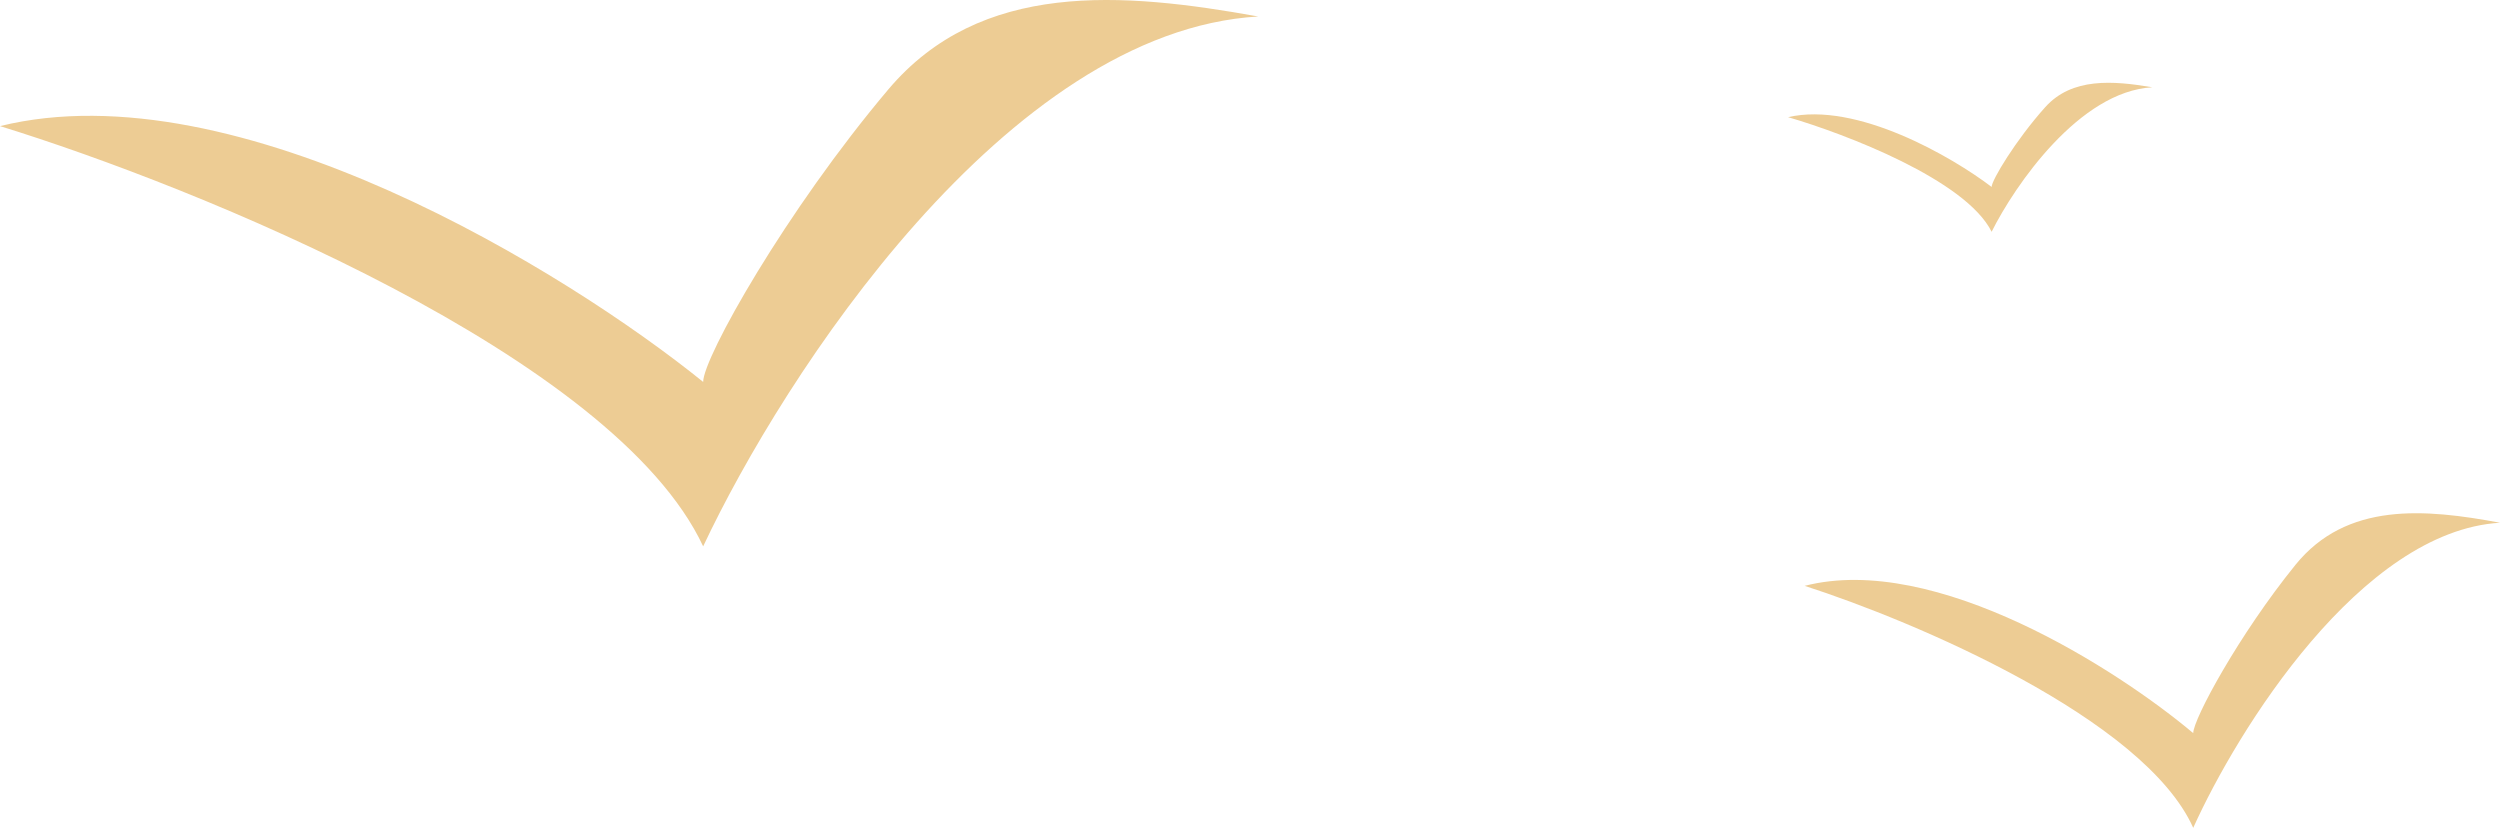 <svg width="151" height="50" viewBox="0 0 151 50" fill="none" xmlns="http://www.w3.org/2000/svg">
<path d="M42.471 33C37.106 21.523 11.922 11.296 0 7.617C14.306 4.086 34.275 16.446 42.471 23.068C42.471 21.596 47.482 12.715 53.647 5.41C59.235 -1.211 67.804 -0.476 76 0.996C60.8 1.879 47.314 22.7 42.471 33Z" fill="#EDCC94"/>
<path d="M132.471 50C129.506 43.392 115.588 37.504 109 35.386C116.906 33.352 127.941 40.469 132.471 44.282C132.471 43.434 135.24 38.321 138.647 34.115C141.735 30.303 146.471 30.726 151 31.573C142.6 32.082 135.147 44.07 132.471 50Z" fill="#EDCC94"/>
<path d="M120.294 14C118.741 10.87 111.451 8.081 108 7.077C112.141 6.114 117.922 9.485 120.294 11.291C120.294 10.89 121.745 8.468 123.529 6.476C125.147 4.67 127.627 4.87 130 5.272C125.6 5.512 121.696 11.191 120.294 14Z" fill="#EDCC94"/>
</svg>
